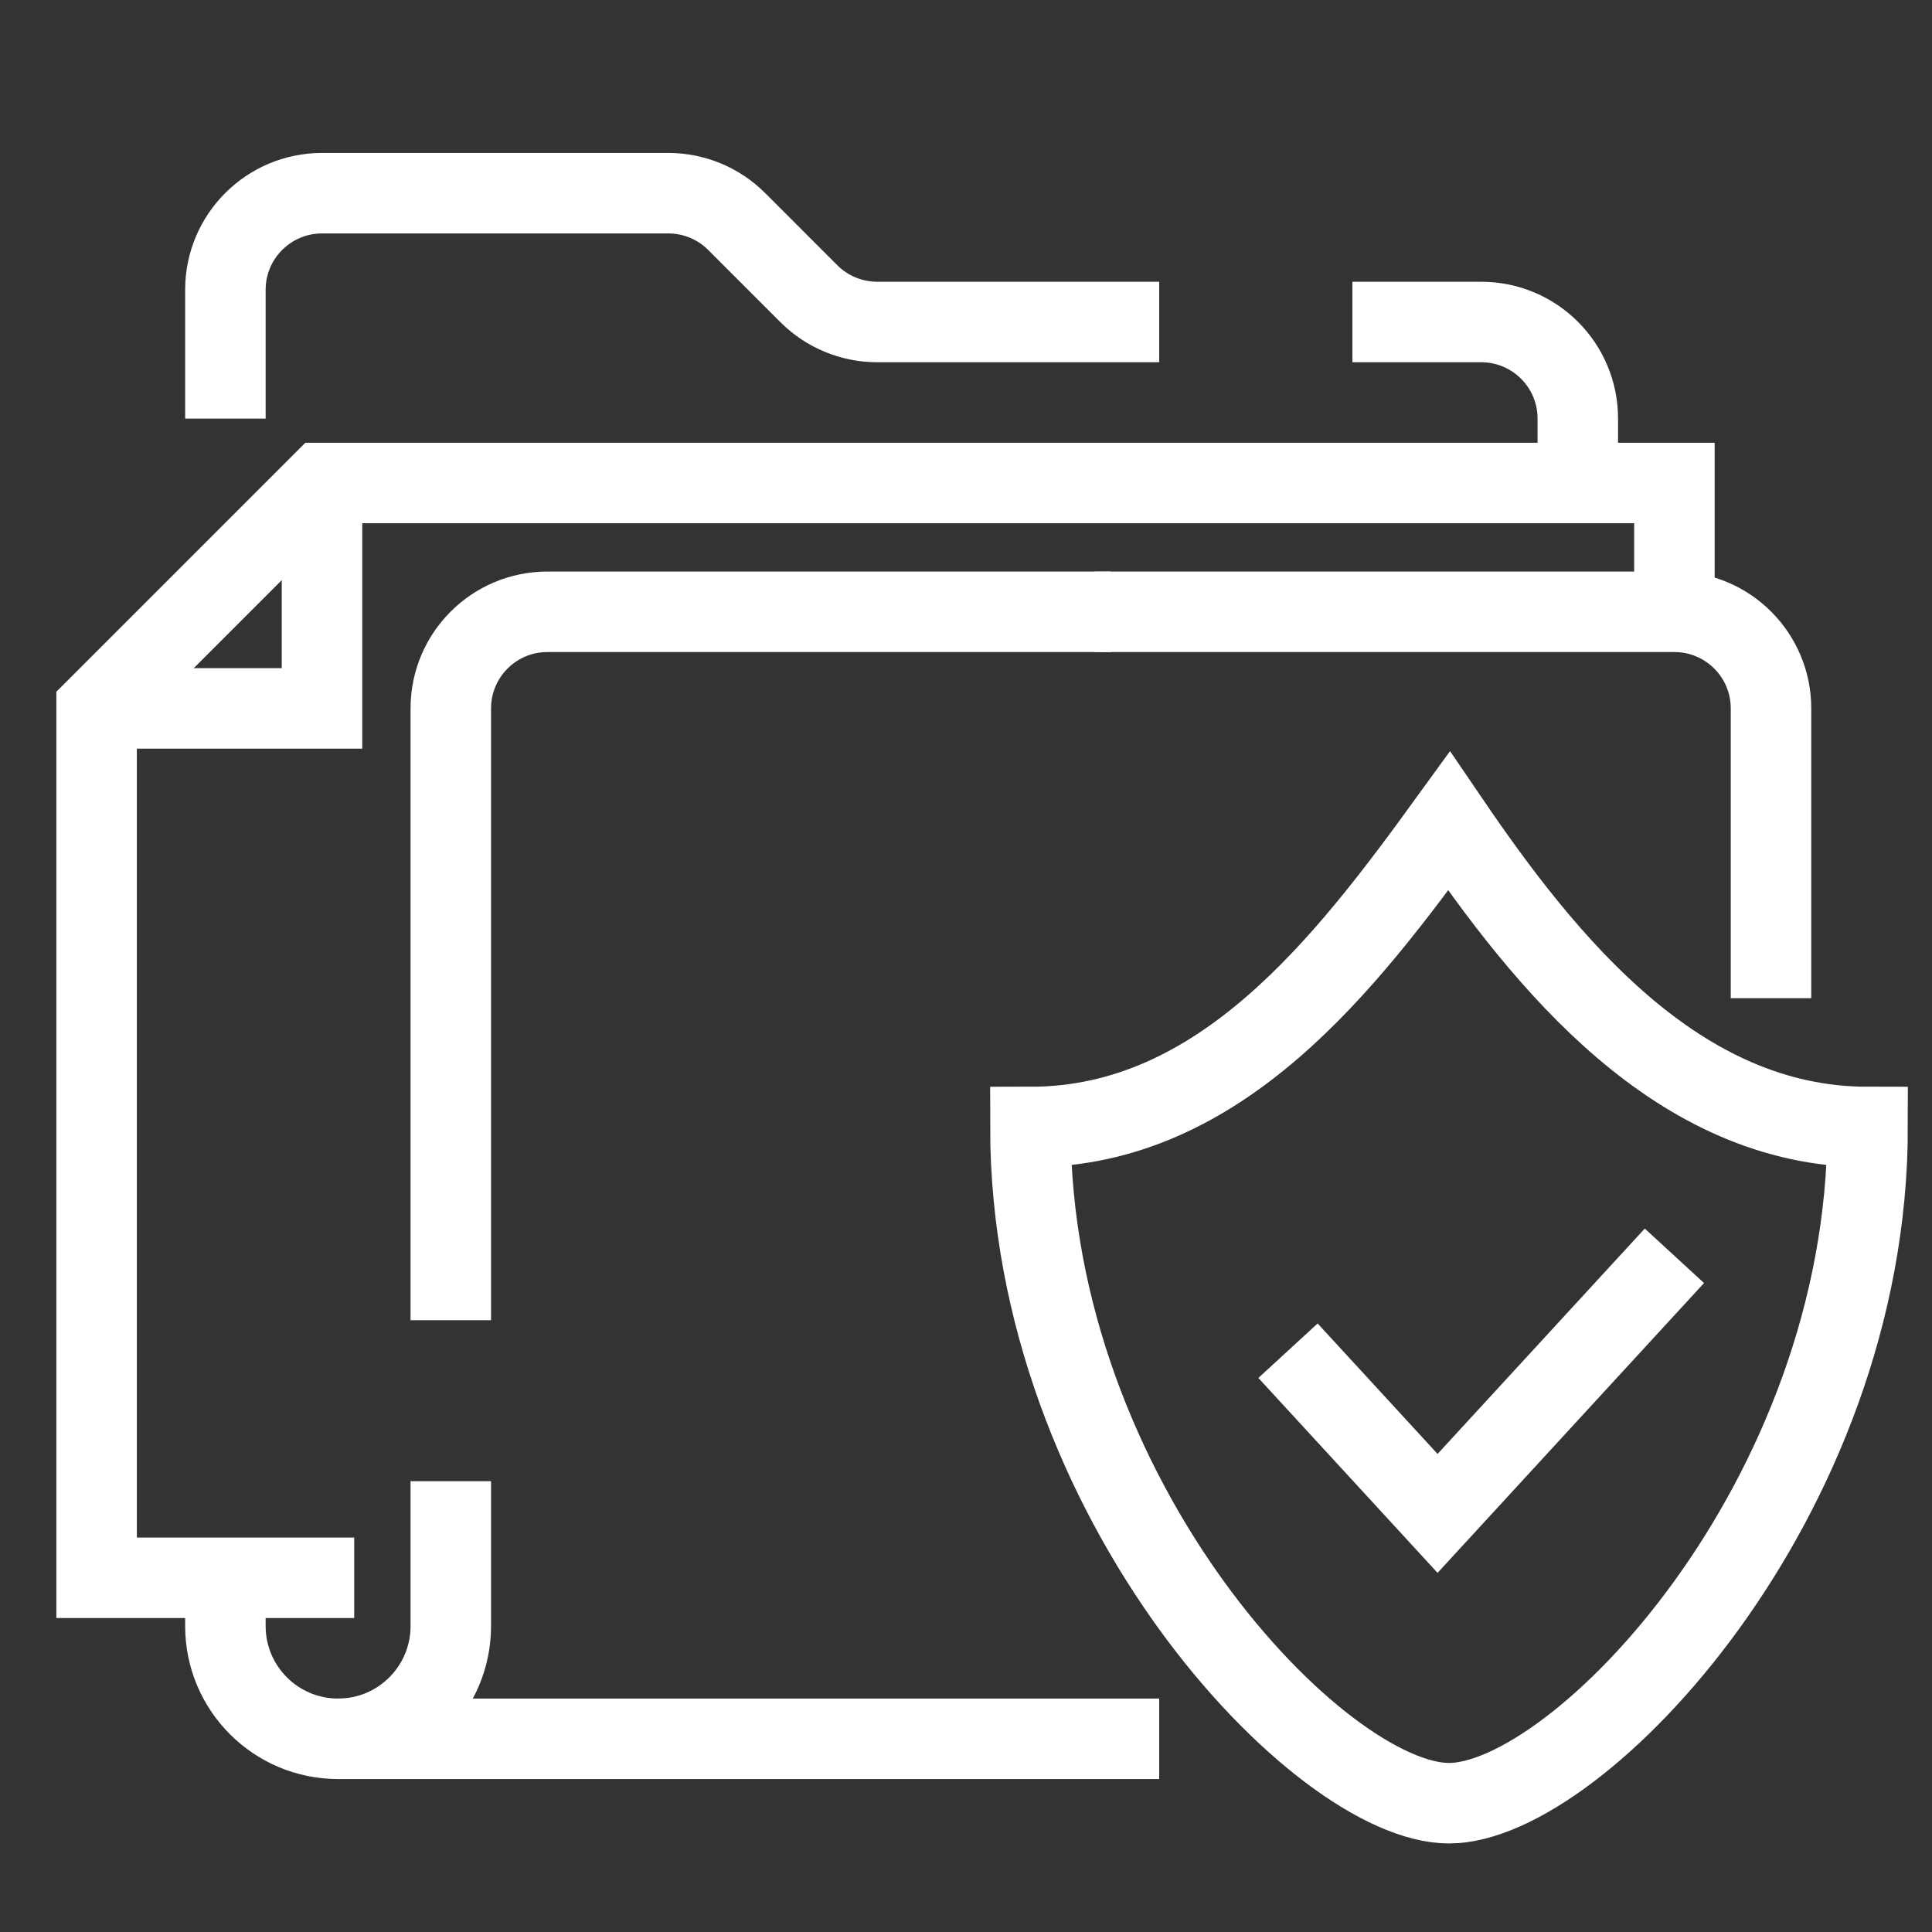 <svg xmlns="http://www.w3.org/2000/svg" width="60" height="60" viewBox="0 0 48 48" fill="none">
    <rect x="0" y="0" width="48" height="48" fill="#333333" stroke="none"/>
    <path d="M11.2 36.8V40.4C11.2 41.946 9.947 43.2 8.4 43.2C6.854 43.2 5.6 41.946 5.6 40.4V39.2" stroke="white" stroke-width="2" stroke-miterlimit="10"/>
    <path d="M27.6 15.2L13.6 15.2C12.274 15.2 11.2 16.274 11.2 17.6V32.8" stroke="white" stroke-width="2" stroke-miterlimit="10"/>
    <path d="M44 24.8V17.6C44 16.274 42.925 15.2 41.6 15.2H27.2" stroke="white" stroke-width="2" stroke-miterlimit="10"/>
    <path d="M28.8 43.2H8.4" stroke="white" stroke-width="2" stroke-miterlimit="10"/>
    <path d="M41.6 15.2V12H8L2.4 17.6V39.2H8.8" stroke="white" stroke-width="2" stroke-miterlimit="10"/>
    <path d="M8 12V17.6H2.4" stroke="white" stroke-width="2" stroke-miterlimit="10"/>
    <path d="M39.2 12V10.4C39.2 9.074 38.126 8 36.8 8H33.6" stroke="white" stroke-width="2" stroke-miterlimit="10"/>
    <path d="M5.6 10.4V7.2C5.6 5.874 6.675 4.8 8 4.8H16.606C17.242 4.8 17.853 5.053 18.302 5.503L20.097 7.298C20.547 7.747 21.158 8 21.794 8H28.8" stroke="white" stroke-width="2" stroke-miterlimit="10"/>
    <path d="M46.4 28C41.678 28 38.4 23.925 36 20.4C33.425 23.95 30.322 28 25.6 28C25.6 37.278 32.8 44.8 36 44.8C39.2 44.8 46.4 37.278 46.4 28Z" stroke="white" stroke-width="2" stroke-miterlimit="10"/>
    <path d="M41.6 31.2L35.716 37.6L32 33.558" stroke="white" stroke-width="2" stroke-miterlimit="10"/>
</svg>